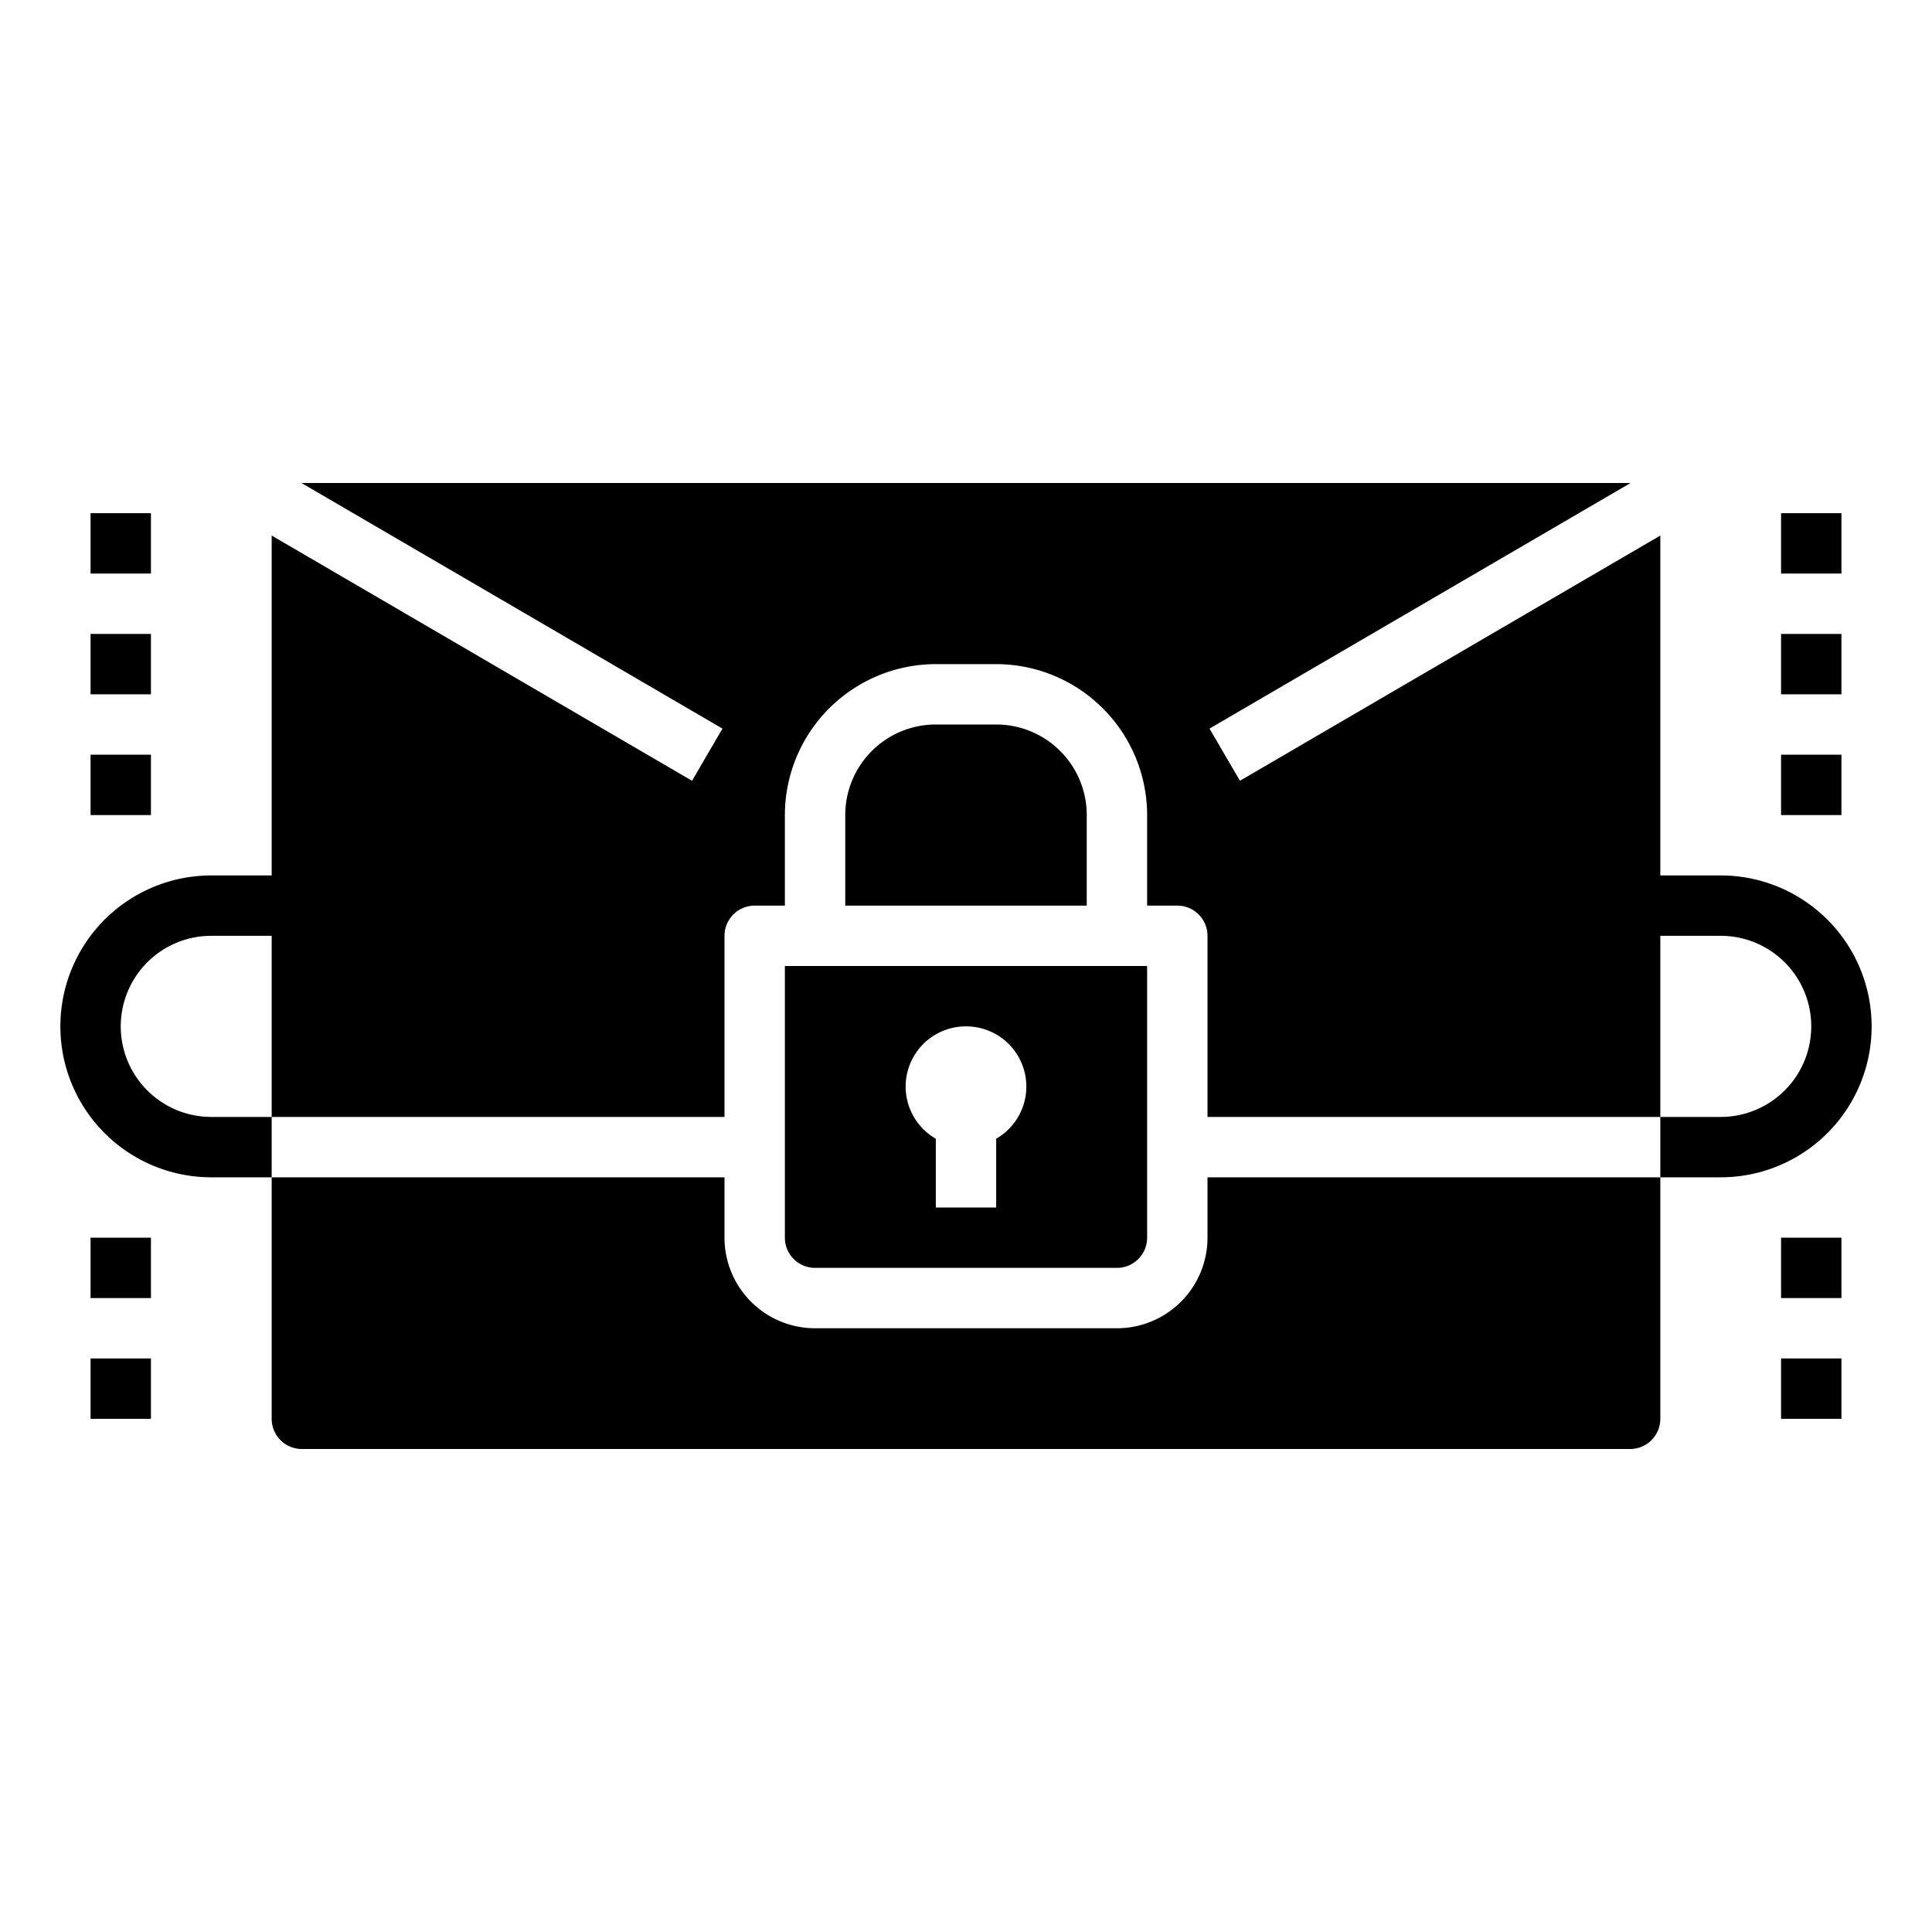 <svg xmlns="http://www.w3.org/2000/svg" viewBox="0 0 64 64" x="0px" y="0px"><g data-name="Protect Email"><path d="M26,41a1,1,0,0,0,1,1H37a1,1,0,0,0,1-1V32H26Zm6-7a1.994,1.994,0,0,1,1,3.722V40H31V37.722A1.994,1.994,0,0,1,32,34Z"></path><path d="M40,41a3,3,0,0,1-3,3H27a3,3,0,0,1-3-3V39H9v8a1,1,0,0,0,1,1H54a1,1,0,0,0,1-1V39H40Z"></path><path d="M36,27a3,3,0,0,0-3-3H31a3,3,0,0,0-3,3v3h8Z"></path><path d="M57,29H55V17.741L41.075,25.864l-1.008-1.728L54.014,16H9.986l13.947,8.136-1.008,1.728L9,17.741V29H7A5,5,0,0,0,7,39H9V37H7a3,3,0,1,1,0-6H9v6H24V31a1,1,0,0,1,1-1h1V27a5.006,5.006,0,0,1,5-5h2a5.006,5.006,0,0,1,5,5v3h1a1,1,0,0,1,1,1v6H55V31h2a3,3,0,1,1,0,6H55v2h2a5,5,0,0,0,0-10Z"></path><rect x="3" y="25" width="2" height="2"></rect><rect x="3" y="21" width="2" height="2"></rect><rect x="3" y="17" width="2" height="2"></rect><rect x="3" y="41" width="2" height="2"></rect><rect x="3" y="45" width="2" height="2"></rect><rect x="59" y="25" width="2" height="2"></rect><rect x="59" y="21" width="2" height="2"></rect><rect x="59" y="17" width="2" height="2"></rect><rect x="59" y="41" width="2" height="2"></rect><rect x="59" y="45" width="2" height="2"></rect></g></svg>